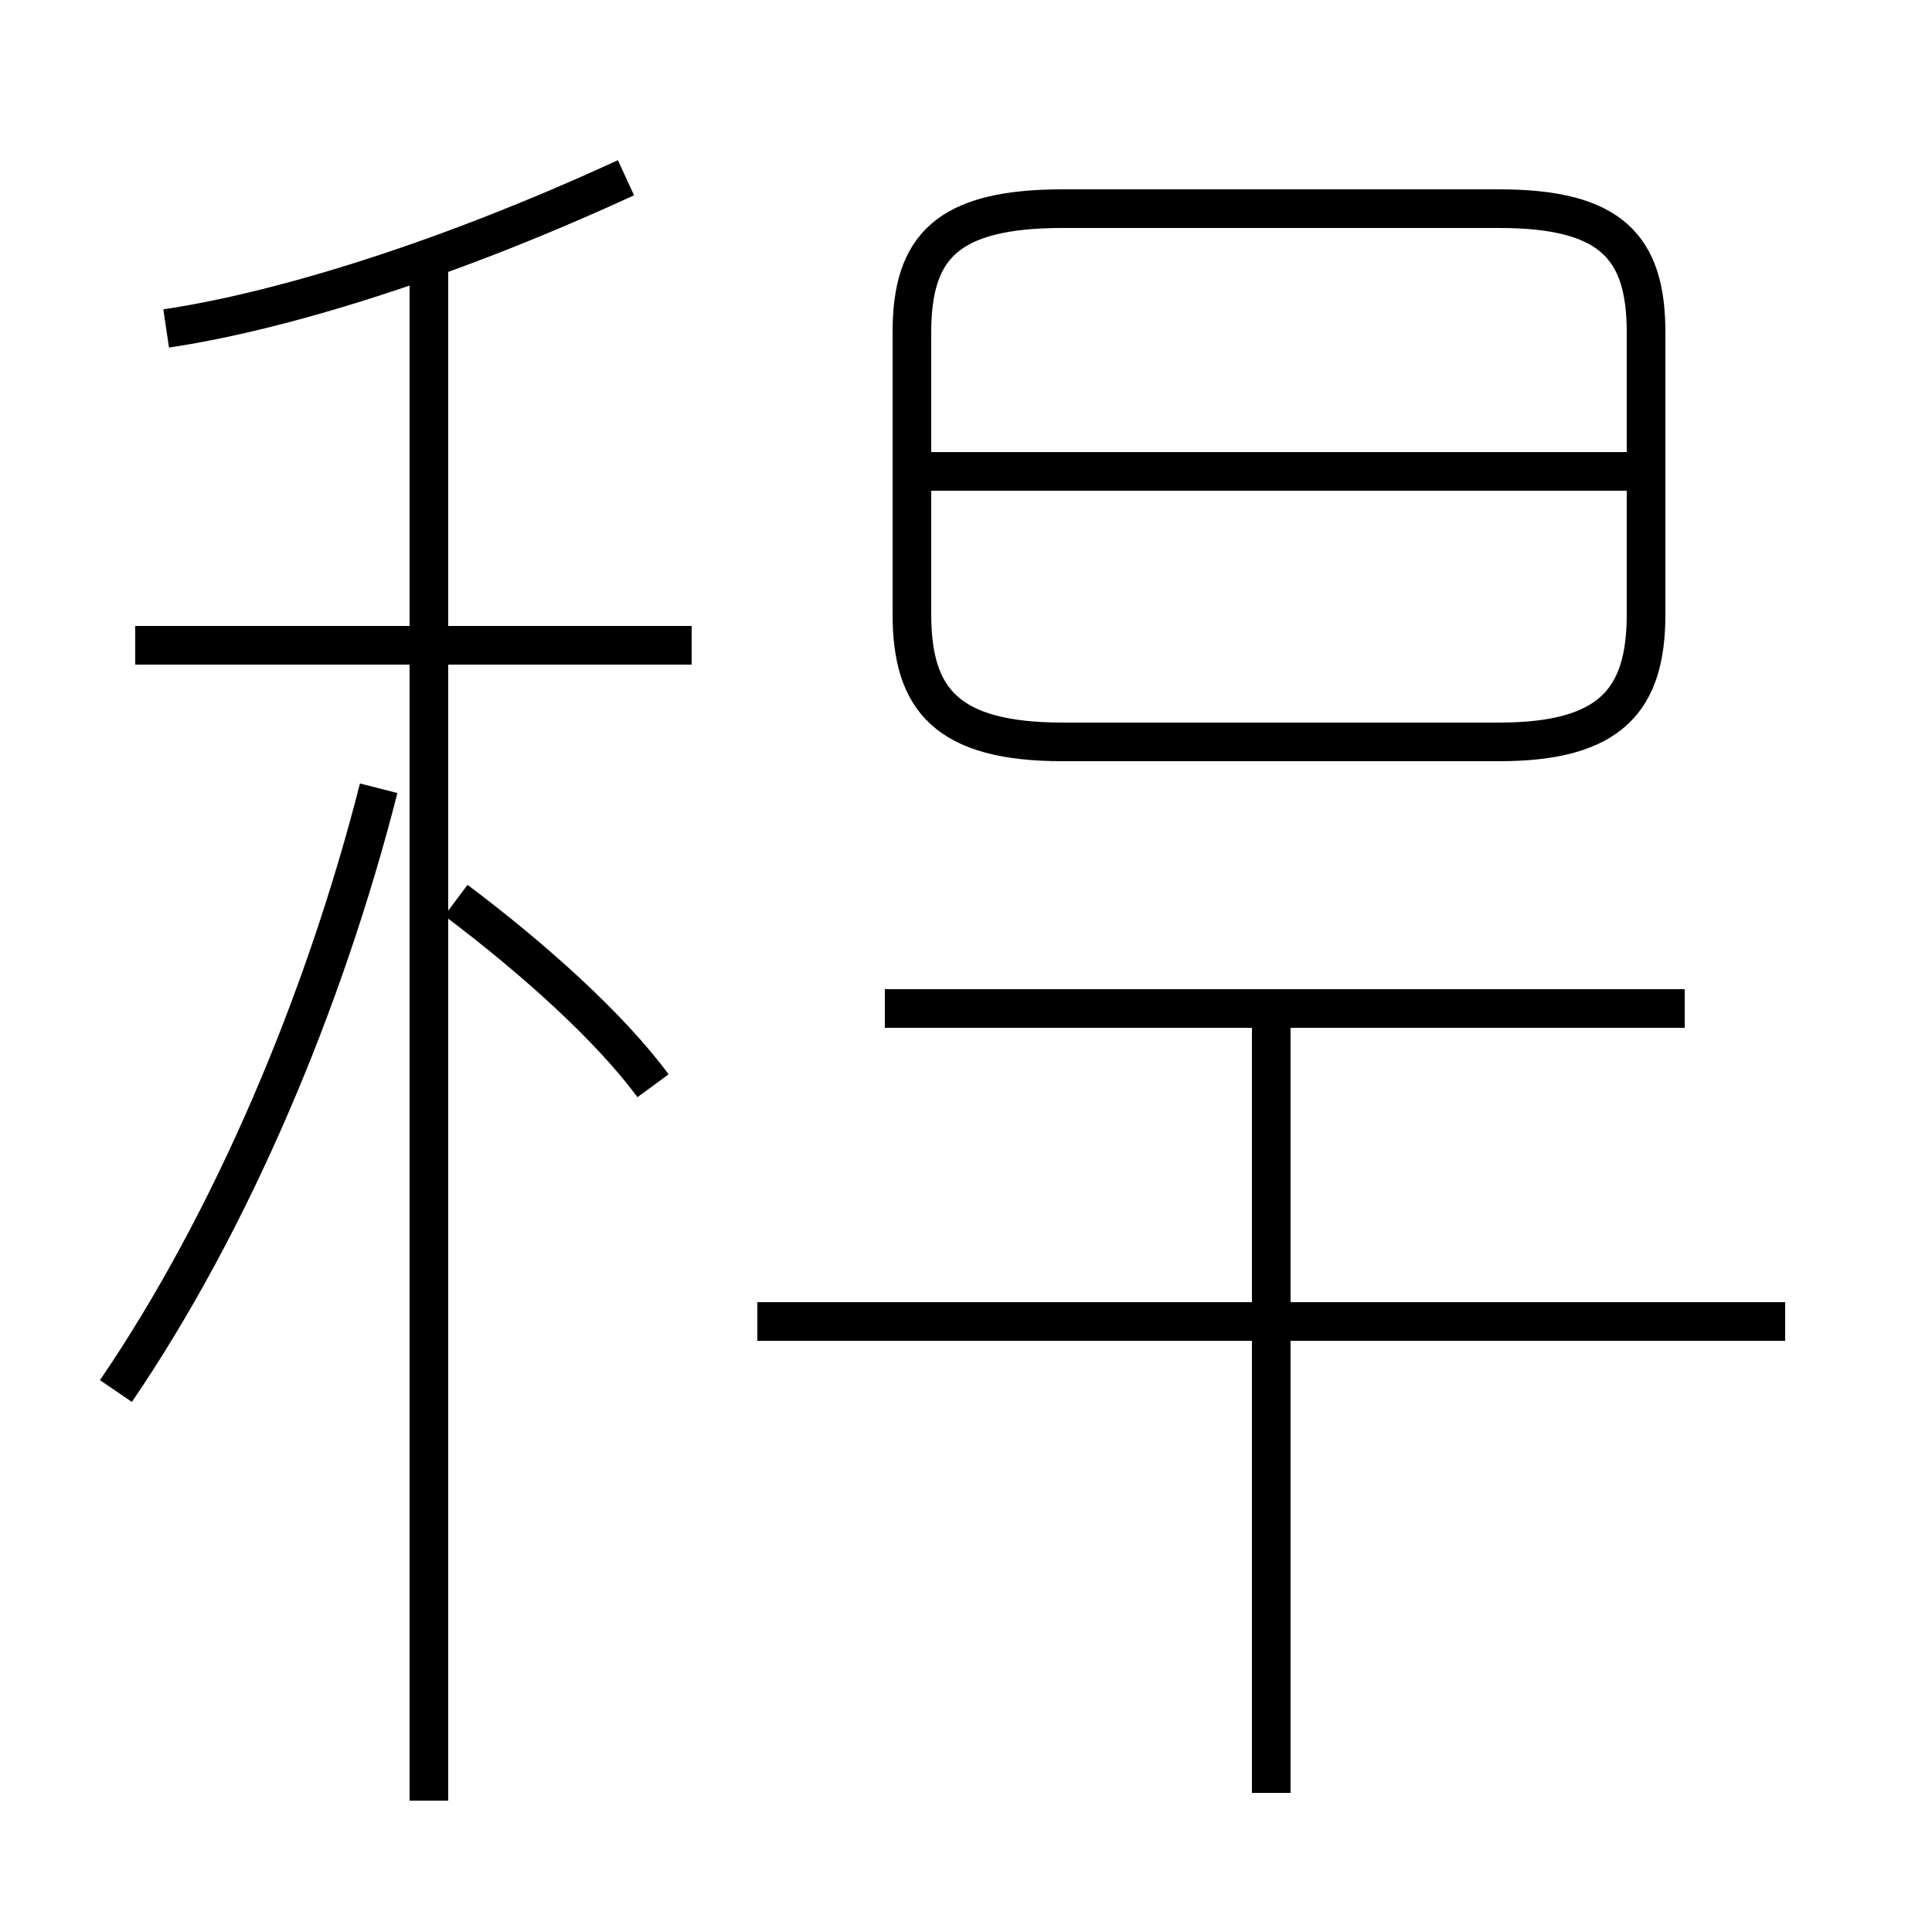 <?xml version='1.0' encoding='utf8'?>
<svg viewBox="0.0 -44.0 50.0 50.0" version="1.1" xmlns="http://www.w3.org/2000/svg">
<rect x="0.0" y="-44.0" width="50.0" height="50.0" fill="#808080" stroke="none"/>
<rect x="-1000" y="-1000" width="2000" height="2000" stroke="white" fill="white"/>
<g style="fill:none; stroke:#000000;  stroke-width:1">
<path d="M 27.5 24.8 L 38.8 24.8 C 41.7 24.8 42.6 25.9 42.6 28.1 L 42.6 35.4 C 42.6 37.6 41.7 38.6 38.8 38.6 L 27.5 38.6 C 24.5 38.6 23.6 37.6 23.6 35.4 L 23.6 28.1 C 23.6 25.9 24.5 24.8 27.5 24.8 Z M 42.1 31.8 L 24.1 31.8 M 3.0 8.0 C 6.0 12.4 8.4 18.1 9.8 23.6 M 11.1 -2.6 L 11.1 37.0 M 16.9 15.9 C 15.8 17.4 13.8 19.2 11.8 20.7 M 17.9 27.3 L 3.5 27.3 M 4.3 35.5 C 7.0 35.9 11.2 37.1 16.2 39.4 M 32.9 -2.4 L 32.9 17.6 M 46.2 9.8 L 19.6 9.8 M 43.6 17.9 L 22.9 17.9" transform="scale(1, -1)" />
</g>
</svg>